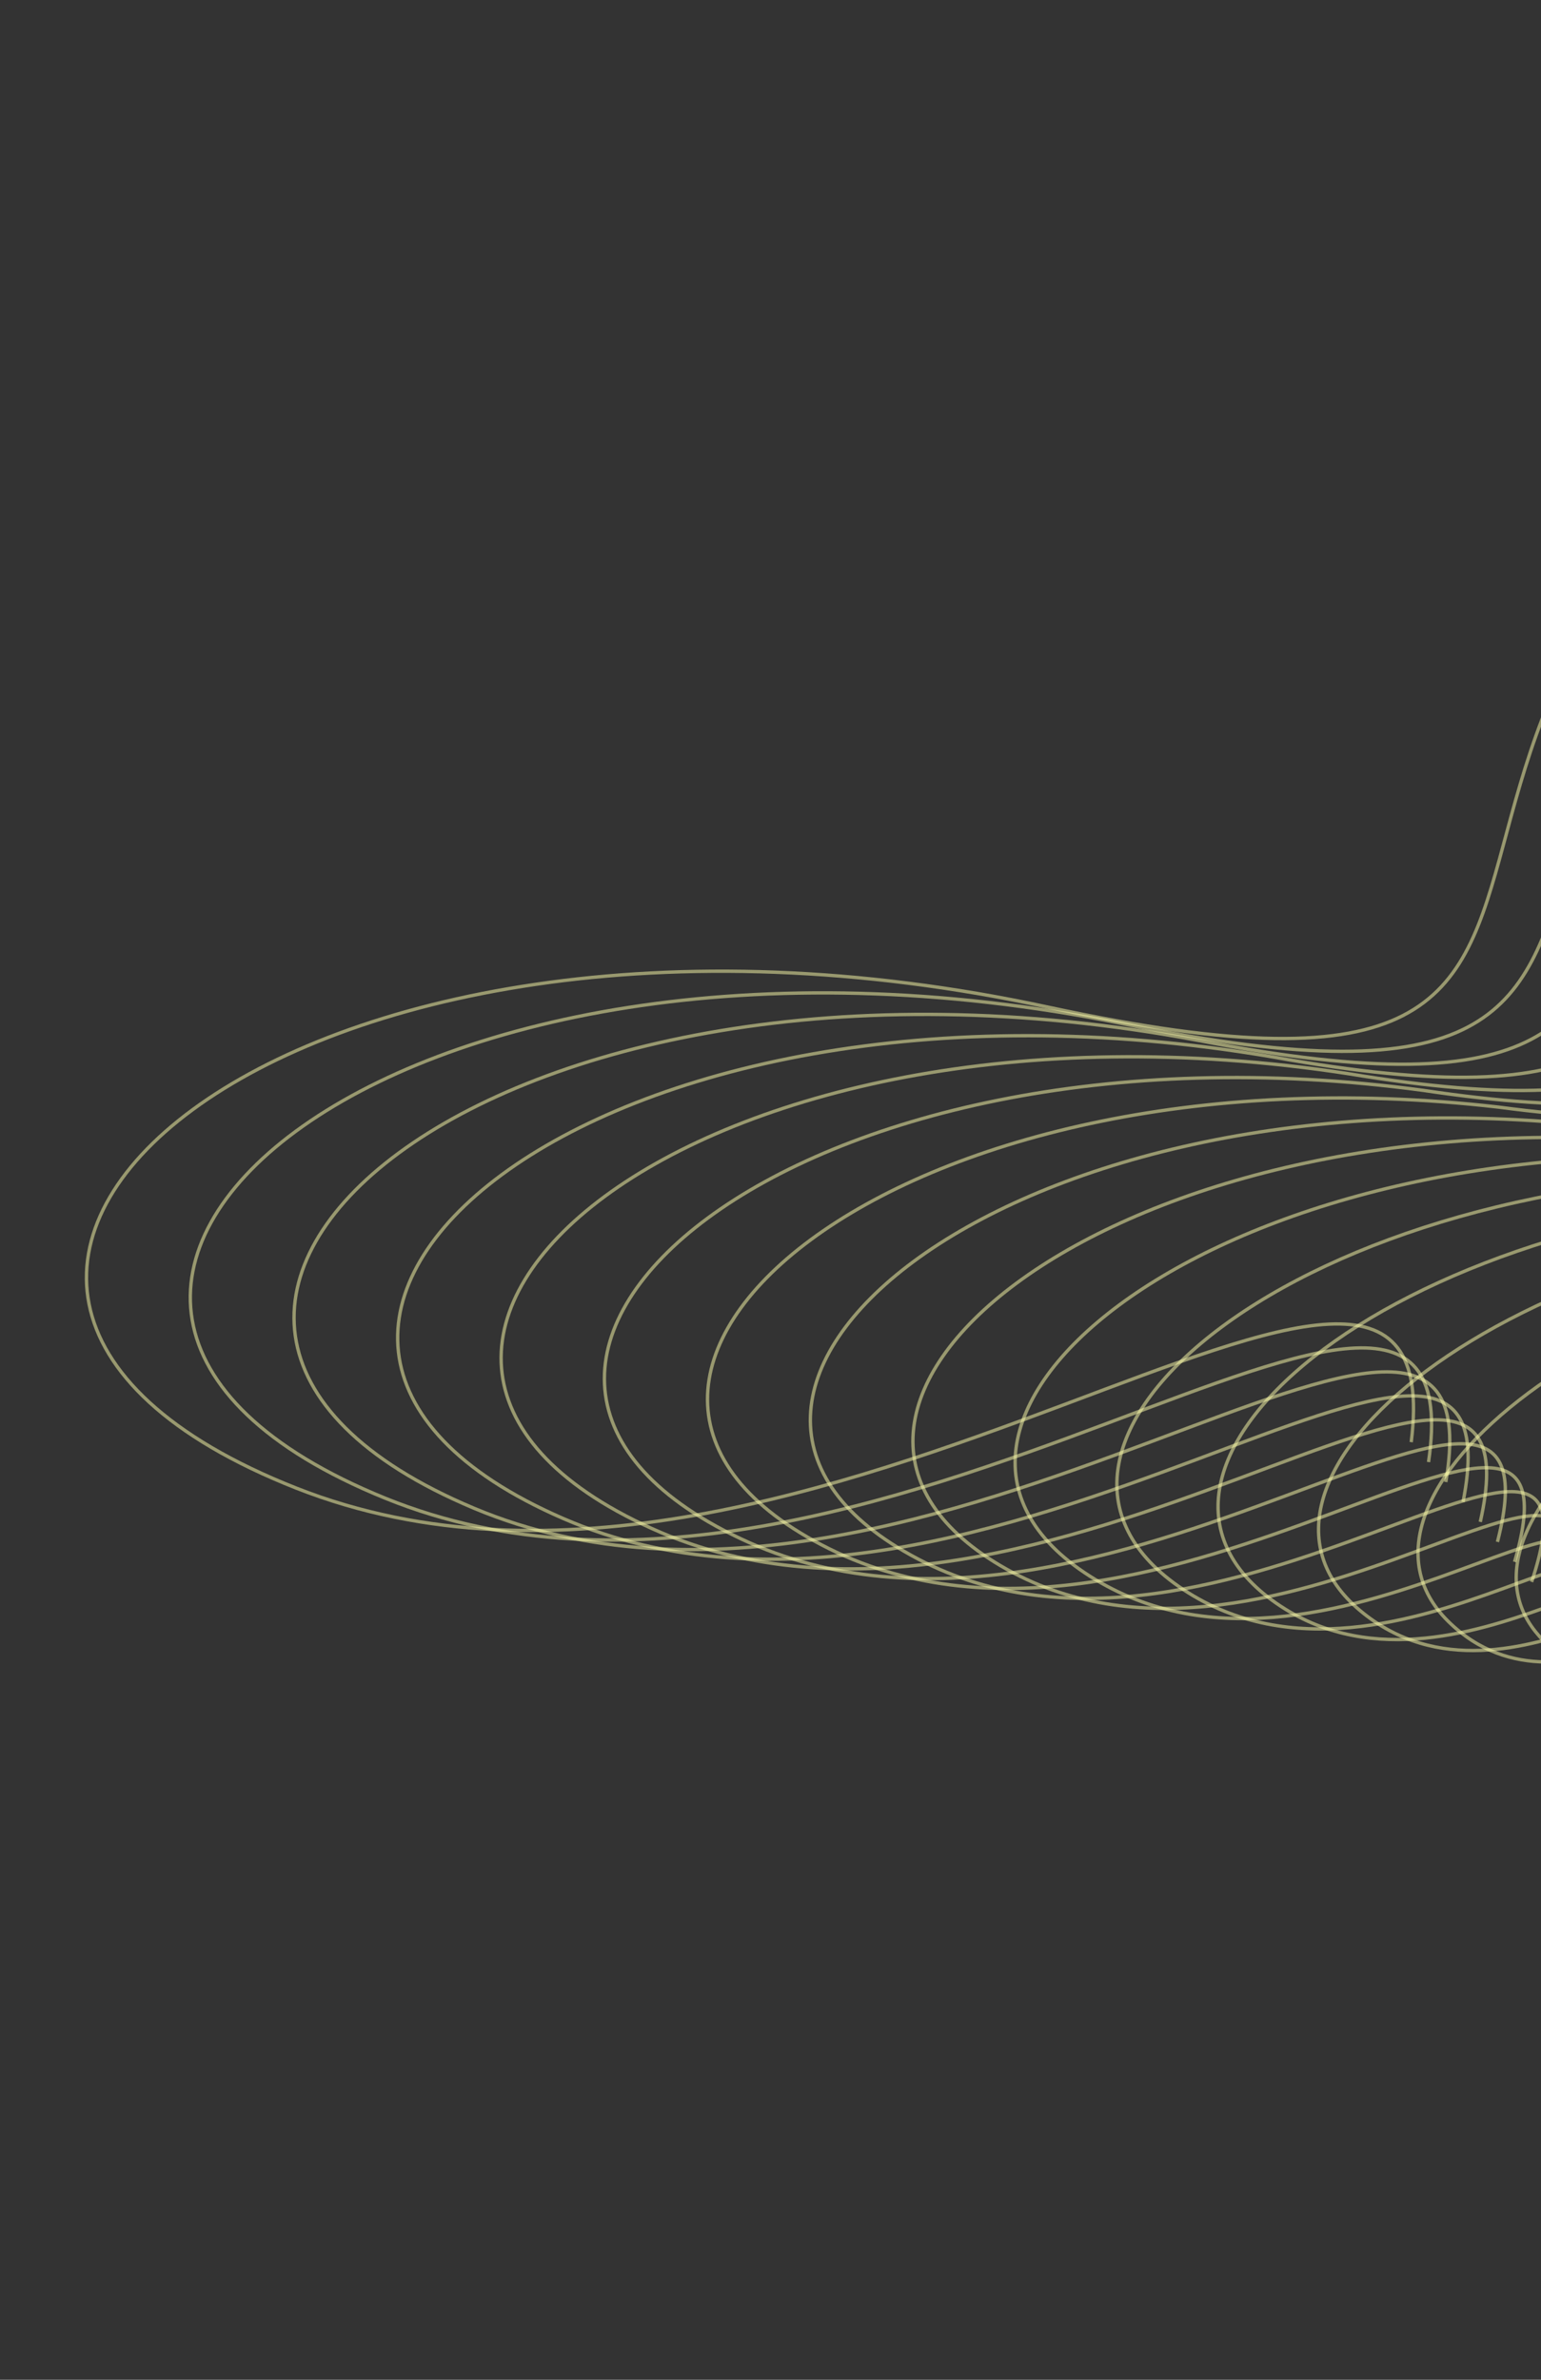 <svg width="920" height="1420" viewBox="0 0 920 1420" fill="none" xmlns="http://www.w3.org/2000/svg">
<rect x="0" y="0" width="920" height="1420" fill="#333333" stroke="none"/>
<path d="M1607.15 459.639C1644.48 288.804 1617.18 -8.629 1209.35 168.311C699.575 389.485 1081.94 699.183 625.798 600.956C169.66 502.729 -130.6 766.703 176.92 887.95C484.439 1009.2 869.787 643.027 842.518 860.509" stroke="#FFFFAC" stroke-opacity="0.5" stroke-width="2"/>
<path d="M1622.28 469.514C1657.02 306.348 1629.2 22.857 1237.95 192.223C749.61 403.718 1109.91 700.594 670.619 610.872C230.112 522.107 -59.527 776.437 230.012 893.968C519.552 1011.5 883.552 663.956 852.851 872.395" stroke="#FFFFAC" stroke-opacity="0.5" stroke-width="2"/>
<path d="M1637.41 479.395C1669.56 323.898 1641.21 54.349 1266.54 216.142C799.63 417.957 1137.86 702.011 715.424 620.794C290.548 541.491 11.531 786.176 283.089 899.992C554.648 1013.81 897.302 684.891 863.168 884.287" stroke="#FFFFAC" stroke-opacity="0.5" stroke-width="2"/>
<path d="M1652.51 489.285C1682.07 341.456 1653.19 85.849 1295.11 240.069C849.632 432.204 1165.8 703.436 760.211 630.724C350.967 560.883 82.571 795.924 336.149 906.024C589.727 1016.12 911.034 705.834 873.468 896.187" stroke="#FFFFAC" stroke-opacity="0.5" stroke-width="2"/>
<path d="M1667.59 499.183C1694.57 359.023 1665.16 117.359 1323.66 264.004C899.614 446.459 1193.72 704.87 804.978 640.663C411.364 580.283 153.59 805.68 389.188 912.065C624.785 1018.45 924.746 726.787 883.747 908.096" stroke="#FFFFAC" stroke-opacity="0.5" stroke-width="2"/>
<path d="M1682.65 509.092C1707.03 376.601 1677.11 148.879 1352.18 287.951C949.57 460.726 1221.61 706.315 849.719 650.613C471.737 599.695 224.584 815.448 442.201 918.117C659.818 1020.79 938.432 747.75 894.001 920.016" stroke="#FFFFAC" stroke-opacity="0.5" stroke-width="2"/>
<path d="M1697.68 519.013C1719.47 394.19 1689.02 180.411 1380.67 311.91C999.497 475.005 1249.47 707.772 894.431 660.575C532.08 619.119 295.549 825.227 495.185 924.18C694.822 1023.13 952.088 768.725 904.225 931.948" stroke="#FFFFAC" stroke-opacity="0.5" stroke-width="2"/>
<path d="M1712.67 528.95C1731.88 411.795 1700.9 211.958 1409.13 335.883C1049.39 489.299 1277.3 709.244 939.109 670.552C592.389 638.558 366.48 835.022 548.136 930.259C729.792 1025.5 965.711 789.715 914.415 943.895" stroke="#FFFFAC" stroke-opacity="0.5" stroke-width="2"/>
<path d="M1727.63 538.904C1744.24 429.418 1712.74 243.523 1437.55 359.875C1099.24 503.611 1305.09 710.734 983.746 680.547C652.656 658.015 437.369 844.834 601.044 936.356C764.719 1027.88 979.292 810.724 924.564 955.86" stroke="#FFFFAC" stroke-opacity="0.5" stroke-width="2"/>
<path d="M1742.53 548.88C1756.56 447.063 1724.52 275.11 1465.91 383.889C1149.04 517.945 1332.83 712.246 1028.33 690.564C712.873 677.494 508.207 854.669 653.902 942.475C799.597 1030.28 992.823 831.754 934.663 967.847" stroke="#FFFFAC" stroke-opacity="0.5" stroke-width="2"/>
<path d="M1757.37 558.884C1768.81 464.735 1736.25 306.724 1494.22 407.93C1198.78 532.306 1360.5 713.786 1072.85 700.608C773.026 697 578.981 864.531 706.695 948.622C834.41 1032.71 1006.29 852.811 944.696 979.861" stroke="#FFFFAC" stroke-opacity="0.5" stroke-width="2"/>
<path d="M1772.12 568.923C1780.97 482.443 1747.89 338.374 1522.44 432.006C1248.43 546.702 1388.09 715.361 1117.29 710.688C833.097 716.541 649.674 874.428 759.408 954.803C869.141 1035.18 1019.67 873.904 954.648 991.911" stroke="#FFFFAC" stroke-opacity="0.5" stroke-width="2"/>
<path d="M1786.77 579.007C1793.04 500.195 1759.43 370.069 1550.55 456.127C1297.98 561.144 1415.58 716.98 1161.63 720.813C893.064 736.128 720.263 884.37 812.016 961.03C903.769 1037.69 1032.95 895.042 964.497 1004.01" stroke="#FFFFAC" stroke-opacity="0.5" stroke-width="2"/>
<path d="M1801.29 589.15C1804.96 518.006 1770.83 401.823 1578.53 480.308C1347.4 575.644 1442.93 718.659 1205.83 730.996C952.895 755.773 790.715 894.371 864.488 967.315C938.261 1040.26 1046.1 916.239 974.209 1016.16" stroke="#FFFFAC" stroke-opacity="0.5" stroke-width="2"/>
<path d="M1815.62 599.373C1816.71 535.898 1782.04 433.656 1606.33 504.568C1396.63 590.224 1470.09 720.417 1249.84 741.26C1012.54 775.499 860.982 904.453 916.774 973.681C972.566 1042.91 1059.06 937.516 983.736 1028.39" stroke="#FFFFAC" stroke-opacity="0.5" stroke-width="2"/>
<path d="M1829.69 609.715C1828.19 553.908 1793 465.609 1633.87 528.947C1445.6 604.924 1497 722.295 1293.6 751.643C1071.93 795.343 930.991 914.653 968.803 980.166C1006.61 1045.68 1071.76 958.912 993.005 1040.75" stroke="#FFFFAC" stroke-opacity="0.5" stroke-width="2"/>
<path d="M1843.39 620.21C1839.3 572.072 1803.58 497.715 1661.03 553.48C1494.19 619.777 1523.53 724.326 1336.98 762.179C1130.94 815.341 1000.62 925.006 1020.46 986.803C1040.29 1048.6 1084.08 980.461 1001.9 1053.25" stroke="#FFFFAC" stroke-opacity="0.5" stroke-width="2"/>
</svg>
